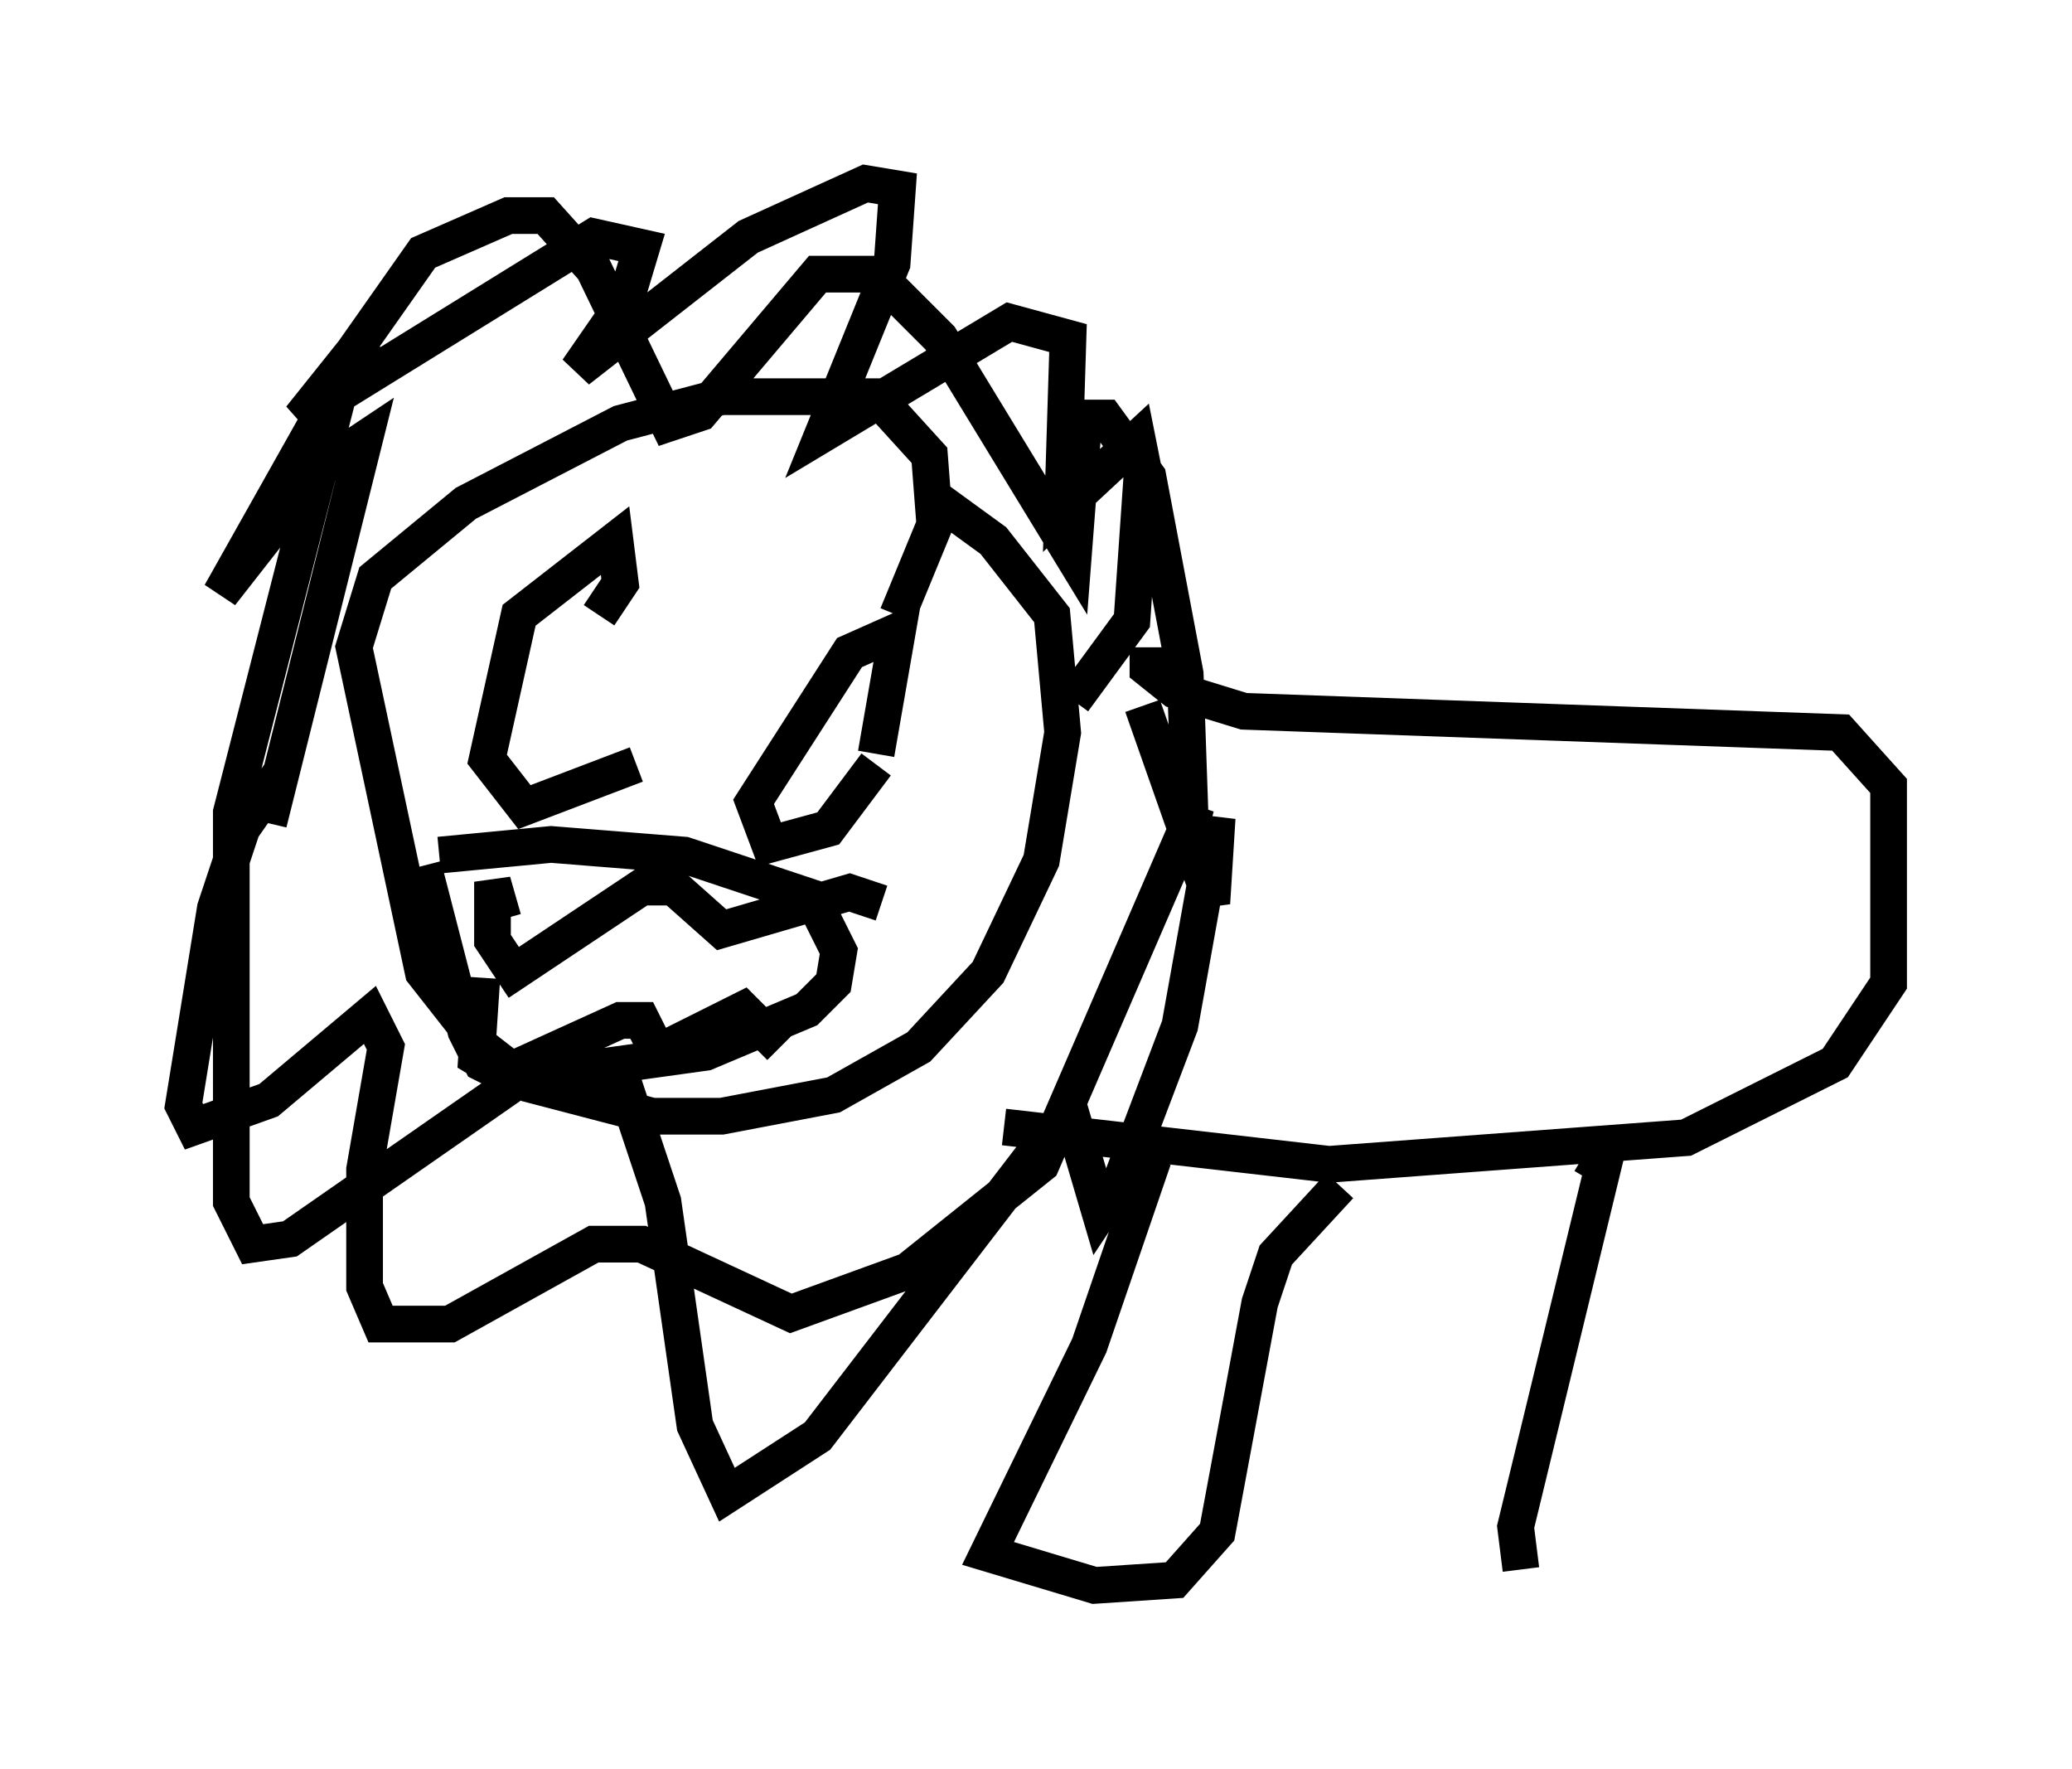 <?xml version="1.0" encoding="utf-8" ?>
<svg baseProfile="full" height="48.201" version="1.1" width="56.48" xmlns="http://www.w3.org/2000/svg" xmlns:ev="http://www.w3.org/2001/xml-events" xmlns:xlink="http://www.w3.org/1999/xlink"><defs /><rect fill="white" height="48.201" width="56.48" x="0" y="0" /><path d="M23.011, 18.073 m1.453, -1.307 l1.017, -2.469 -0.145, -1.888 l-1.453, -1.598 -4.212, 0.0 l-2.76, 0.726 -4.212, 2.179 l-2.469, 2.034 -0.581, 1.888 l1.888, 8.86 1.598, 2.034 l1.307, 1.017 3.341, 0.872 l1.888, 0.0 3.05, -0.581 l2.324, -1.307 1.888, -2.034 l1.453, -3.05 0.581, -3.486 l-0.291, -3.196 -1.598, -2.034 l-1.598, -1.162 m3.777, 5.52 l1.598, -2.179 0.291, -4.212 l-0.145, -0.726 -2.034, 1.888 l0.145, -4.648 -1.598, -0.436 l-5.084, 3.05 1.888, -4.648 l0.145, -2.034 -0.872, -0.145 l-3.196, 1.453 -4.648, 3.631 l1.307, -1.888 0.436, -1.453 l-1.307, -0.291 -7.989, 4.939 l1.743, -2.179 -3.922, 6.972 l2.615, -3.341 1.307, -0.872 l-2.615, 10.458 0.291, -1.307 l-1.017, 1.453 -0.726, 2.179 l-0.872, 5.374 0.291, 0.581 l2.034, -0.726 2.76, -2.324 l0.436, 0.872 -0.581, 3.341 l0.0, 3.196 0.436, 1.017 l1.888, 0.0 3.922, -2.179 l1.307, 0.0 4.067, 1.888 l3.196, -1.162 3.631, -2.905 l4.212, -9.732 -0.145, 0.581 l-0.145, -4.212 -1.017, -5.374 l-1.162, -1.598 -0.581, 0.0 l-0.291, 3.777 -3.631, -5.955 l-1.743, -1.743 -1.598, 0.0 l-3.196, 3.777 -0.872, 0.291 l-2.034, -4.212 -1.307, -1.453 l-1.017, 0.0 -2.324, 1.017 l-2.76, 3.922 0.0, 0.726 l0.581, -1.307 -3.05, 11.911 l0.0, 10.603 0.581, 1.162 l1.017, -0.145 6.682, -4.648 l2.324, 0.145 1.162, 3.486 l0.872, 6.101 0.872, 1.888 l2.469, -1.598 6.246, -8.134 l0.726, -0.436 0.726, 2.469 l0.581, -0.872 1.598, -4.212 l1.017, -5.665 -0.145, 2.324 l-1.888, -5.374 m-7.263, 1.307 l0.581, -3.341 -1.307, 0.581 l-2.615, 4.067 0.436, 1.162 l1.598, -0.436 1.307, -1.743 m-7.553, -4.067 l0.581, -0.872 -0.145, -1.162 l-2.615, 2.034 -0.872, 3.922 l1.017, 1.307 3.05, -1.162 m-5.81, 2.76 l1.162, 4.503 0.436, 0.872 l0.872, 0.436 5.229, -0.726 l2.76, -1.162 0.726, -0.726 l0.145, -0.872 -0.726, -1.453 l-3.486, -1.162 -3.631, -0.291 l-3.05, 0.291 m1.743, 1.743 l-0.291, -1.017 0.0, 1.598 l0.581, 0.872 3.486, -2.324 l0.872, 0.0 1.307, 1.162 l3.486, -1.017 0.872, 0.291 m-10.894, 2.034 l-0.145, 2.179 0.726, 0.436 l3.196, -1.453 0.581, 0.0 l0.436, 0.872 2.324, -1.162 l1.017, 1.017 m10.022, -10.894 l0.0, 0.581 0.726, 0.581 l1.888, 0.581 16.268, 0.581 l1.307, 1.453 0.0, 5.374 l-1.453, 2.179 -4.067, 2.034 l-9.732, 0.726 -8.86, -1.017 m4.067, 0.872 l-1.743, 5.084 -2.76, 5.665 l2.905, 0.872 2.179, -0.145 l1.162, -1.307 1.162, -6.246 l0.436, -1.307 1.743, -1.888 m6.827, -0.145 l0.436, -0.726 -2.469, 10.168 l0.145, 1.162 " fill="none" stroke="black" stroke-width="1" /></svg>